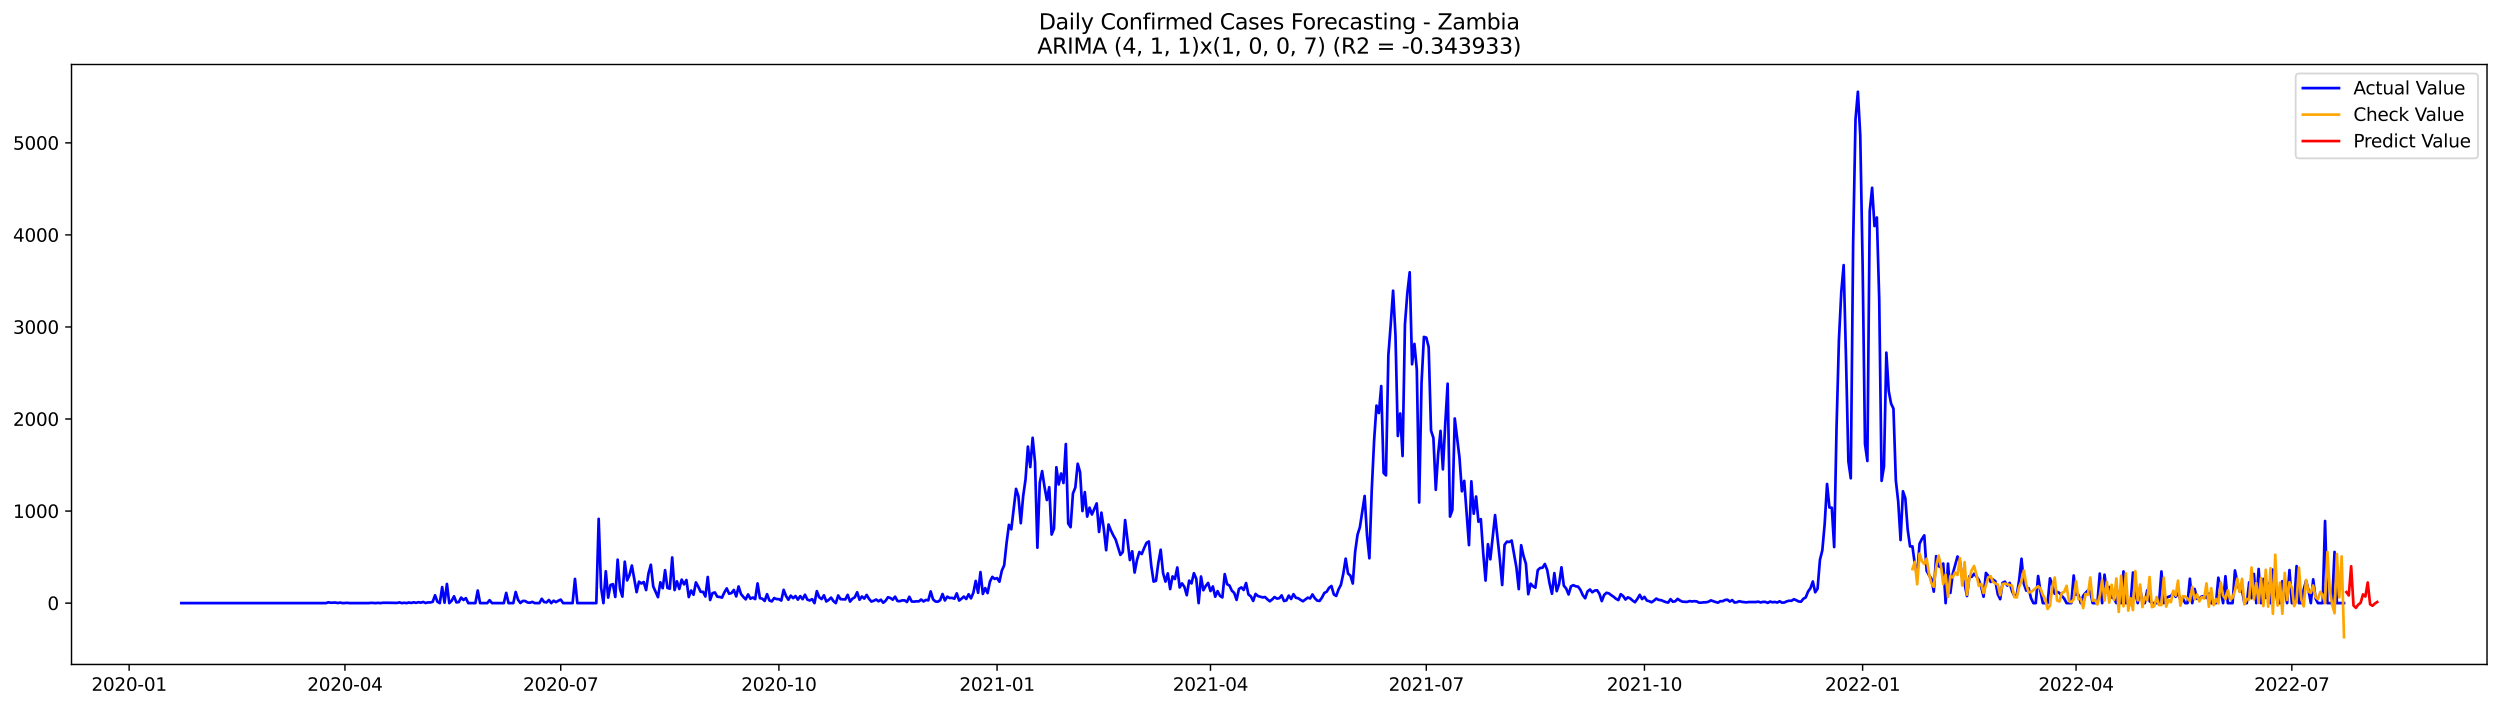 <?xml version="1.0" encoding="utf-8" standalone="no"?>
<!DOCTYPE svg PUBLIC "-//W3C//DTD SVG 1.1//EN"
  "http://www.w3.org/Graphics/SVG/1.1/DTD/svg11.dtd">
<svg xmlns:xlink="http://www.w3.org/1999/xlink" width="1386.05pt" height="392.274pt" viewBox="0 0 1386.05 392.274" xmlns="http://www.w3.org/2000/svg" version="1.1">
 <defs>
  <style type="text/css">*{stroke-linejoin: round; stroke-linecap: butt}</style>
 </defs>
 <g id="figure_1">
  <g id="patch_1">
   <path d="M 0 392.274 
L 1386.05 392.274 
L 1386.05 0 
L 0 0 
z
" style="fill: #ffffff"/>
  </g>
  <g id="axes_1">
   <g id="patch_2">
    <path d="M 39.65 368.396 
L 1378.85 368.396 
L 1378.85 35.755 
L 39.65 35.755 
z
" style="fill: #ffffff"/>
   </g>
   <g id="matplotlib.axis_1">
    <g id="xtick_1">
     <g id="line2d_1">
      <defs>
       <path id="me2be4ab015" d="M 0 0 
L 0 3.5 
" style="stroke: #000000; stroke-width: 0.8"/>
      </defs>
      <g>
       <use xlink:href="#me2be4ab015" x="71.598" y="368.396" style="stroke: #000000; stroke-width: 0.8"/>
      </g>
     </g>
     <g id="text_1">
      <!-- 2020-01 -->
      <g transform="translate(50.707 382.994)scale(0.1 -0.1)">
       <defs>
        <path id="DejaVuSans-32" d="M 1228 531 
L 3431 531 
L 3431 0 
L 469 0 
L 469 531 
Q 828 903 1448 1529 
Q 2069 2156 2228 2338 
Q 2531 2678 2651 2914 
Q 2772 3150 2772 3378 
Q 2772 3750 2511 3984 
Q 2250 4219 1831 4219 
Q 1534 4219 1204 4116 
Q 875 4013 500 3803 
L 500 4441 
Q 881 4594 1212 4672 
Q 1544 4750 1819 4750 
Q 2544 4750 2975 4387 
Q 3406 4025 3406 3419 
Q 3406 3131 3298 2873 
Q 3191 2616 2906 2266 
Q 2828 2175 2409 1742 
Q 1991 1309 1228 531 
z
" transform="scale(0.016)"/>
        <path id="DejaVuSans-30" d="M 2034 4250 
Q 1547 4250 1301 3770 
Q 1056 3291 1056 2328 
Q 1056 1369 1301 889 
Q 1547 409 2034 409 
Q 2525 409 2770 889 
Q 3016 1369 3016 2328 
Q 3016 3291 2770 3770 
Q 2525 4250 2034 4250 
z
M 2034 4750 
Q 2819 4750 3233 4129 
Q 3647 3509 3647 2328 
Q 3647 1150 3233 529 
Q 2819 -91 2034 -91 
Q 1250 -91 836 529 
Q 422 1150 422 2328 
Q 422 3509 836 4129 
Q 1250 4750 2034 4750 
z
" transform="scale(0.016)"/>
        <path id="DejaVuSans-2d" d="M 313 2009 
L 1997 2009 
L 1997 1497 
L 313 1497 
L 313 2009 
z
" transform="scale(0.016)"/>
        <path id="DejaVuSans-31" d="M 794 531 
L 1825 531 
L 1825 4091 
L 703 3866 
L 703 4441 
L 1819 4666 
L 2450 4666 
L 2450 531 
L 3481 531 
L 3481 0 
L 794 0 
L 794 531 
z
" transform="scale(0.016)"/>
       </defs>
       <use xlink:href="#DejaVuSans-32"/>
       <use xlink:href="#DejaVuSans-30" x="63.623"/>
       <use xlink:href="#DejaVuSans-32" x="127.246"/>
       <use xlink:href="#DejaVuSans-30" x="190.869"/>
       <use xlink:href="#DejaVuSans-2d" x="254.492"/>
       <use xlink:href="#DejaVuSans-30" x="290.576"/>
       <use xlink:href="#DejaVuSans-31" x="354.199"/>
      </g>
     </g>
    </g>
    <g id="xtick_2">
     <g id="line2d_2">
      <g>
       <use xlink:href="#me2be4ab015" x="191.24" y="368.396" style="stroke: #000000; stroke-width: 0.8"/>
      </g>
     </g>
     <g id="text_2">
      <!-- 2020-04 -->
      <g transform="translate(170.349 382.994)scale(0.1 -0.1)">
       <defs>
        <path id="DejaVuSans-34" d="M 2419 4116 
L 825 1625 
L 2419 1625 
L 2419 4116 
z
M 2253 4666 
L 3047 4666 
L 3047 1625 
L 3713 1625 
L 3713 1100 
L 3047 1100 
L 3047 0 
L 2419 0 
L 2419 1100 
L 313 1100 
L 313 1709 
L 2253 4666 
z
" transform="scale(0.016)"/>
       </defs>
       <use xlink:href="#DejaVuSans-32"/>
       <use xlink:href="#DejaVuSans-30" x="63.623"/>
       <use xlink:href="#DejaVuSans-32" x="127.246"/>
       <use xlink:href="#DejaVuSans-30" x="190.869"/>
       <use xlink:href="#DejaVuSans-2d" x="254.492"/>
       <use xlink:href="#DejaVuSans-30" x="290.576"/>
       <use xlink:href="#DejaVuSans-34" x="354.199"/>
      </g>
     </g>
    </g>
    <g id="xtick_3">
     <g id="line2d_3">
      <g>
       <use xlink:href="#me2be4ab015" x="310.882" y="368.396" style="stroke: #000000; stroke-width: 0.8"/>
      </g>
     </g>
     <g id="text_3">
      <!-- 2020-07 -->
      <g transform="translate(289.991 382.994)scale(0.1 -0.1)">
       <defs>
        <path id="DejaVuSans-37" d="M 525 4666 
L 3525 4666 
L 3525 4397 
L 1831 0 
L 1172 0 
L 2766 4134 
L 525 4134 
L 525 4666 
z
" transform="scale(0.016)"/>
       </defs>
       <use xlink:href="#DejaVuSans-32"/>
       <use xlink:href="#DejaVuSans-30" x="63.623"/>
       <use xlink:href="#DejaVuSans-32" x="127.246"/>
       <use xlink:href="#DejaVuSans-30" x="190.869"/>
       <use xlink:href="#DejaVuSans-2d" x="254.492"/>
       <use xlink:href="#DejaVuSans-30" x="290.576"/>
       <use xlink:href="#DejaVuSans-37" x="354.199"/>
      </g>
     </g>
    </g>
    <g id="xtick_4">
     <g id="line2d_4">
      <g>
       <use xlink:href="#me2be4ab015" x="431.839" y="368.396" style="stroke: #000000; stroke-width: 0.8"/>
      </g>
     </g>
     <g id="text_4">
      <!-- 2020-10 -->
      <g transform="translate(410.947 382.994)scale(0.1 -0.1)">
       <use xlink:href="#DejaVuSans-32"/>
       <use xlink:href="#DejaVuSans-30" x="63.623"/>
       <use xlink:href="#DejaVuSans-32" x="127.246"/>
       <use xlink:href="#DejaVuSans-30" x="190.869"/>
       <use xlink:href="#DejaVuSans-2d" x="254.492"/>
       <use xlink:href="#DejaVuSans-31" x="290.576"/>
       <use xlink:href="#DejaVuSans-30" x="354.199"/>
      </g>
     </g>
    </g>
    <g id="xtick_5">
     <g id="line2d_5">
      <g>
       <use xlink:href="#me2be4ab015" x="552.795" y="368.396" style="stroke: #000000; stroke-width: 0.8"/>
      </g>
     </g>
     <g id="text_5">
      <!-- 2021-01 -->
      <g transform="translate(531.904 382.994)scale(0.1 -0.1)">
       <use xlink:href="#DejaVuSans-32"/>
       <use xlink:href="#DejaVuSans-30" x="63.623"/>
       <use xlink:href="#DejaVuSans-32" x="127.246"/>
       <use xlink:href="#DejaVuSans-31" x="190.869"/>
       <use xlink:href="#DejaVuSans-2d" x="254.492"/>
       <use xlink:href="#DejaVuSans-30" x="290.576"/>
       <use xlink:href="#DejaVuSans-31" x="354.199"/>
      </g>
     </g>
    </g>
    <g id="xtick_6">
     <g id="line2d_6">
      <g>
       <use xlink:href="#me2be4ab015" x="671.122" y="368.396" style="stroke: #000000; stroke-width: 0.8"/>
      </g>
     </g>
     <g id="text_6">
      <!-- 2021-04 -->
      <g transform="translate(650.231 382.994)scale(0.1 -0.1)">
       <use xlink:href="#DejaVuSans-32"/>
       <use xlink:href="#DejaVuSans-30" x="63.623"/>
       <use xlink:href="#DejaVuSans-32" x="127.246"/>
       <use xlink:href="#DejaVuSans-31" x="190.869"/>
       <use xlink:href="#DejaVuSans-2d" x="254.492"/>
       <use xlink:href="#DejaVuSans-30" x="290.576"/>
       <use xlink:href="#DejaVuSans-34" x="354.199"/>
      </g>
     </g>
    </g>
    <g id="xtick_7">
     <g id="line2d_7">
      <g>
       <use xlink:href="#me2be4ab015" x="790.764" y="368.396" style="stroke: #000000; stroke-width: 0.8"/>
      </g>
     </g>
     <g id="text_7">
      <!-- 2021-07 -->
      <g transform="translate(769.873 382.994)scale(0.1 -0.1)">
       <use xlink:href="#DejaVuSans-32"/>
       <use xlink:href="#DejaVuSans-30" x="63.623"/>
       <use xlink:href="#DejaVuSans-32" x="127.246"/>
       <use xlink:href="#DejaVuSans-31" x="190.869"/>
       <use xlink:href="#DejaVuSans-2d" x="254.492"/>
       <use xlink:href="#DejaVuSans-30" x="290.576"/>
       <use xlink:href="#DejaVuSans-37" x="354.199"/>
      </g>
     </g>
    </g>
    <g id="xtick_8">
     <g id="line2d_8">
      <g>
       <use xlink:href="#me2be4ab015" x="911.721" y="368.396" style="stroke: #000000; stroke-width: 0.8"/>
      </g>
     </g>
     <g id="text_8">
      <!-- 2021-10 -->
      <g transform="translate(890.829 382.994)scale(0.1 -0.1)">
       <use xlink:href="#DejaVuSans-32"/>
       <use xlink:href="#DejaVuSans-30" x="63.623"/>
       <use xlink:href="#DejaVuSans-32" x="127.246"/>
       <use xlink:href="#DejaVuSans-31" x="190.869"/>
       <use xlink:href="#DejaVuSans-2d" x="254.492"/>
       <use xlink:href="#DejaVuSans-31" x="290.576"/>
       <use xlink:href="#DejaVuSans-30" x="354.199"/>
      </g>
     </g>
    </g>
    <g id="xtick_9">
     <g id="line2d_9">
      <g>
       <use xlink:href="#me2be4ab015" x="1032.677" y="368.396" style="stroke: #000000; stroke-width: 0.8"/>
      </g>
     </g>
     <g id="text_9">
      <!-- 2022-01 -->
      <g transform="translate(1011.786 382.994)scale(0.1 -0.1)">
       <use xlink:href="#DejaVuSans-32"/>
       <use xlink:href="#DejaVuSans-30" x="63.623"/>
       <use xlink:href="#DejaVuSans-32" x="127.246"/>
       <use xlink:href="#DejaVuSans-32" x="190.869"/>
       <use xlink:href="#DejaVuSans-2d" x="254.492"/>
       <use xlink:href="#DejaVuSans-30" x="290.576"/>
       <use xlink:href="#DejaVuSans-31" x="354.199"/>
      </g>
     </g>
    </g>
    <g id="xtick_10">
     <g id="line2d_10">
      <g>
       <use xlink:href="#me2be4ab015" x="1151.005" y="368.396" style="stroke: #000000; stroke-width: 0.8"/>
      </g>
     </g>
     <g id="text_10">
      <!-- 2022-04 -->
      <g transform="translate(1130.113 382.994)scale(0.1 -0.1)">
       <use xlink:href="#DejaVuSans-32"/>
       <use xlink:href="#DejaVuSans-30" x="63.623"/>
       <use xlink:href="#DejaVuSans-32" x="127.246"/>
       <use xlink:href="#DejaVuSans-32" x="190.869"/>
       <use xlink:href="#DejaVuSans-2d" x="254.492"/>
       <use xlink:href="#DejaVuSans-30" x="290.576"/>
       <use xlink:href="#DejaVuSans-34" x="354.199"/>
      </g>
     </g>
    </g>
    <g id="xtick_11">
     <g id="line2d_11">
      <g>
       <use xlink:href="#me2be4ab015" x="1270.646" y="368.396" style="stroke: #000000; stroke-width: 0.8"/>
      </g>
     </g>
     <g id="text_11">
      <!-- 2022-07 -->
      <g transform="translate(1249.755 382.994)scale(0.1 -0.1)">
       <use xlink:href="#DejaVuSans-32"/>
       <use xlink:href="#DejaVuSans-30" x="63.623"/>
       <use xlink:href="#DejaVuSans-32" x="127.246"/>
       <use xlink:href="#DejaVuSans-32" x="190.869"/>
       <use xlink:href="#DejaVuSans-2d" x="254.492"/>
       <use xlink:href="#DejaVuSans-30" x="290.576"/>
       <use xlink:href="#DejaVuSans-37" x="354.199"/>
      </g>
     </g>
    </g>
   </g>
   <g id="matplotlib.axis_2">
    <g id="ytick_1">
     <g id="line2d_12">
      <defs>
       <path id="m214711e344" d="M 0 0 
L -3.5 0 
" style="stroke: #000000; stroke-width: 0.8"/>
      </defs>
      <g>
       <use xlink:href="#m214711e344" x="39.65" y="334.381" style="stroke: #000000; stroke-width: 0.8"/>
      </g>
     </g>
     <g id="text_12">
      <!-- 0 -->
      <g transform="translate(26.288 338.181)scale(0.1 -0.1)">
       <use xlink:href="#DejaVuSans-30"/>
      </g>
     </g>
    </g>
    <g id="ytick_2">
     <g id="line2d_13">
      <g>
       <use xlink:href="#m214711e344" x="39.65" y="283.345" style="stroke: #000000; stroke-width: 0.8"/>
      </g>
     </g>
     <g id="text_13">
      <!-- 1000 -->
      <g transform="translate(7.2 287.144)scale(0.1 -0.1)">
       <use xlink:href="#DejaVuSans-31"/>
       <use xlink:href="#DejaVuSans-30" x="63.623"/>
       <use xlink:href="#DejaVuSans-30" x="127.246"/>
       <use xlink:href="#DejaVuSans-30" x="190.869"/>
      </g>
     </g>
    </g>
    <g id="ytick_3">
     <g id="line2d_14">
      <g>
       <use xlink:href="#m214711e344" x="39.65" y="232.309" style="stroke: #000000; stroke-width: 0.8"/>
      </g>
     </g>
     <g id="text_14">
      <!-- 2000 -->
      <g transform="translate(7.2 236.108)scale(0.1 -0.1)">
       <use xlink:href="#DejaVuSans-32"/>
       <use xlink:href="#DejaVuSans-30" x="63.623"/>
       <use xlink:href="#DejaVuSans-30" x="127.246"/>
       <use xlink:href="#DejaVuSans-30" x="190.869"/>
      </g>
     </g>
    </g>
    <g id="ytick_4">
     <g id="line2d_15">
      <g>
       <use xlink:href="#m214711e344" x="39.65" y="181.273" style="stroke: #000000; stroke-width: 0.8"/>
      </g>
     </g>
     <g id="text_15">
      <!-- 3000 -->
      <g transform="translate(7.2 185.072)scale(0.1 -0.1)">
       <defs>
        <path id="DejaVuSans-33" d="M 2597 2516 
Q 3050 2419 3304 2112 
Q 3559 1806 3559 1356 
Q 3559 666 3084 287 
Q 2609 -91 1734 -91 
Q 1441 -91 1130 -33 
Q 819 25 488 141 
L 488 750 
Q 750 597 1062 519 
Q 1375 441 1716 441 
Q 2309 441 2620 675 
Q 2931 909 2931 1356 
Q 2931 1769 2642 2001 
Q 2353 2234 1838 2234 
L 1294 2234 
L 1294 2753 
L 1863 2753 
Q 2328 2753 2575 2939 
Q 2822 3125 2822 3475 
Q 2822 3834 2567 4026 
Q 2313 4219 1838 4219 
Q 1578 4219 1281 4162 
Q 984 4106 628 3988 
L 628 4550 
Q 988 4650 1302 4700 
Q 1616 4750 1894 4750 
Q 2613 4750 3031 4423 
Q 3450 4097 3450 3541 
Q 3450 3153 3228 2886 
Q 3006 2619 2597 2516 
z
" transform="scale(0.016)"/>
       </defs>
       <use xlink:href="#DejaVuSans-33"/>
       <use xlink:href="#DejaVuSans-30" x="63.623"/>
       <use xlink:href="#DejaVuSans-30" x="127.246"/>
       <use xlink:href="#DejaVuSans-30" x="190.869"/>
      </g>
     </g>
    </g>
    <g id="ytick_5">
     <g id="line2d_16">
      <g>
       <use xlink:href="#m214711e344" x="39.65" y="130.237" style="stroke: #000000; stroke-width: 0.8"/>
      </g>
     </g>
     <g id="text_16">
      <!-- 4000 -->
      <g transform="translate(7.2 134.036)scale(0.1 -0.1)">
       <use xlink:href="#DejaVuSans-34"/>
       <use xlink:href="#DejaVuSans-30" x="63.623"/>
       <use xlink:href="#DejaVuSans-30" x="127.246"/>
       <use xlink:href="#DejaVuSans-30" x="190.869"/>
      </g>
     </g>
    </g>
    <g id="ytick_6">
     <g id="line2d_17">
      <g>
       <use xlink:href="#m214711e344" x="39.65" y="79.201" style="stroke: #000000; stroke-width: 0.8"/>
      </g>
     </g>
     <g id="text_17">
      <!-- 5000 -->
      <g transform="translate(7.2 83)scale(0.1 -0.1)">
       <defs>
        <path id="DejaVuSans-35" d="M 691 4666 
L 3169 4666 
L 3169 4134 
L 1269 4134 
L 1269 2991 
Q 1406 3038 1543 3061 
Q 1681 3084 1819 3084 
Q 2600 3084 3056 2656 
Q 3513 2228 3513 1497 
Q 3513 744 3044 326 
Q 2575 -91 1722 -91 
Q 1428 -91 1123 -41 
Q 819 9 494 109 
L 494 744 
Q 775 591 1075 516 
Q 1375 441 1709 441 
Q 2250 441 2565 725 
Q 2881 1009 2881 1497 
Q 2881 1984 2565 2268 
Q 2250 2553 1709 2553 
Q 1456 2553 1204 2497 
Q 953 2441 691 2322 
L 691 4666 
z
" transform="scale(0.016)"/>
       </defs>
       <use xlink:href="#DejaVuSans-35"/>
       <use xlink:href="#DejaVuSans-30" x="63.623"/>
       <use xlink:href="#DejaVuSans-30" x="127.246"/>
       <use xlink:href="#DejaVuSans-30" x="190.869"/>
      </g>
     </g>
    </g>
   </g>
   <g id="line2d_18">
    <path d="M 100.523 334.381 
L 180.722 334.381 
L 182.037 333.922 
L 183.352 334.177 
L 185.981 334.075 
L 187.296 334.33 
L 188.611 334.075 
L 189.925 334.381 
L 192.555 334.228 
L 193.87 334.381 
L 204.388 334.381 
L 205.702 334.228 
L 208.332 334.381 
L 209.647 334.228 
L 210.961 334.381 
L 212.276 334.177 
L 214.906 334.177 
L 220.165 334.279 
L 221.479 333.973 
L 222.794 334.381 
L 224.109 334.177 
L 225.424 334.381 
L 226.738 334.024 
L 228.053 334.279 
L 229.368 333.922 
L 230.683 334.228 
L 231.997 333.871 
L 233.312 334.126 
L 234.627 333.718 
L 235.942 334.33 
L 237.256 333.973 
L 238.571 334.024 
L 239.886 333.667 
L 241.201 330.043 
L 242.515 333.616 
L 243.83 334.381 
L 245.145 325.501 
L 246.46 334.126 
L 247.774 323.766 
L 249.089 334.381 
L 250.404 333.105 
L 251.718 330.605 
L 253.033 333.973 
L 254.348 333.82 
L 255.663 331.319 
L 256.977 332.646 
L 258.292 331.625 
L 259.607 334.381 
L 263.551 334.381 
L 264.866 327.389 
L 266.181 334.381 
L 270.125 334.381 
L 271.44 332.748 
L 272.754 334.381 
L 279.328 334.381 
L 280.643 328.716 
L 281.958 334.381 
L 284.587 334.381 
L 285.902 328.206 
L 287.217 332.544 
L 288.531 334.33 
L 289.846 333.157 
L 291.161 333.208 
L 292.476 334.024 
L 293.79 334.177 
L 295.105 333.667 
L 296.42 334.381 
L 299.049 334.381 
L 300.364 331.983 
L 301.679 333.769 
L 302.994 333.973 
L 304.308 332.646 
L 305.623 334.381 
L 306.938 333.054 
L 308.253 333.82 
L 309.567 333.054 
L 310.882 332.442 
L 312.197 334.381 
L 317.456 334.381 
L 318.771 320.959 
L 320.085 334.381 
L 330.603 334.381 
L 331.918 287.683 
L 333.233 325.705 
L 334.547 334.381 
L 335.862 316.723 
L 337.177 331.319 
L 338.492 324.327 
L 339.806 323.868 
L 341.121 330.962 
L 342.436 310.292 
L 343.751 326.573 
L 345.065 330.758 
L 346.38 311.415 
L 347.695 321.775 
L 349.01 318.764 
L 350.324 313.559 
L 352.954 328.308 
L 354.269 322.49 
L 355.583 323.511 
L 356.898 322.694 
L 358.213 327.134 
L 359.528 317.948 
L 360.842 313.099 
L 362.157 325.093 
L 364.787 331.064 
L 366.101 322.847 
L 367.416 326.114 
L 368.731 316.11 
L 370.046 325.96 
L 371.36 326.369 
L 372.675 309.067 
L 373.99 327.134 
L 375.305 322.286 
L 376.619 326.522 
L 377.934 321.367 
L 379.249 323.97 
L 380.564 321.571 
L 381.878 331.013 
L 383.193 327.389 
L 384.508 329.737 
L 385.823 322.898 
L 387.137 325.297 
L 388.452 328.104 
L 389.767 328.104 
L 391.082 330.707 
L 392.396 319.887 
L 393.711 332.646 
L 395.026 328.869 
L 396.341 328.461 
L 397.655 330.809 
L 398.97 330.962 
L 400.285 331.319 
L 401.599 328.461 
L 402.914 326.216 
L 404.229 329.176 
L 405.544 328.818 
L 406.858 327.083 
L 408.173 330.656 
L 409.488 325.144 
L 410.803 329.329 
L 412.117 330.911 
L 413.432 332.289 
L 414.747 329.584 
L 416.062 331.932 
L 417.376 331.268 
L 418.691 332.136 
L 420.006 323.46 
L 421.321 331.625 
L 422.635 331.932 
L 423.95 333.157 
L 425.265 329.431 
L 426.58 332.901 
L 427.894 333.412 
L 429.209 331.574 
L 430.524 332.136 
L 431.839 332.187 
L 433.153 332.952 
L 434.468 327.032 
L 435.783 330.401 
L 437.098 332.493 
L 438.412 330.247 
L 439.727 331.625 
L 441.042 330.452 
L 442.357 332.442 
L 443.671 330.503 
L 444.986 332.187 
L 446.301 329.737 
L 447.616 332.442 
L 448.93 332.901 
L 450.245 332.187 
L 451.56 334.381 
L 452.875 327.747 
L 454.189 331.115 
L 455.504 332.136 
L 456.819 330.043 
L 458.134 333.463 
L 459.448 332.595 
L 460.763 331.319 
L 462.078 333.259 
L 463.393 334.381 
L 464.707 330.145 
L 466.022 332.187 
L 468.652 332.34 
L 469.966 329.788 
L 471.281 333.514 
L 472.596 331.932 
L 473.911 331.166 
L 475.225 328.359 
L 476.54 332.493 
L 477.855 330.707 
L 479.169 331.881 
L 480.484 329.839 
L 481.799 332.034 
L 483.114 333.514 
L 484.428 333.054 
L 485.743 332.391 
L 487.058 333.361 
L 488.373 332.493 
L 489.687 334.177 
L 491.002 333.054 
L 492.317 331.115 
L 493.632 331.523 
L 494.946 332.493 
L 496.261 330.809 
L 497.576 333.208 
L 498.891 333.31 
L 500.205 332.85 
L 501.52 332.85 
L 502.835 333.769 
L 504.15 330.86 
L 505.464 333.463 
L 506.779 333.565 
L 508.094 333.361 
L 509.409 333.412 
L 510.723 332.391 
L 512.038 333.463 
L 513.353 332.595 
L 514.668 332.85 
L 515.982 327.9 
L 517.297 332.289 
L 518.612 333.463 
L 519.927 333.616 
L 521.241 332.748 
L 522.556 329.329 
L 523.871 332.901 
L 525.186 330.809 
L 526.5 331.523 
L 527.815 331.472 
L 529.13 331.932 
L 530.445 328.972 
L 531.759 332.952 
L 533.074 331.932 
L 534.389 330.758 
L 535.704 332.085 
L 537.018 329.482 
L 538.333 331.728 
L 539.648 328.614 
L 540.963 322.082 
L 542.277 328.665 
L 543.592 317.182 
L 544.907 329.278 
L 546.222 326.063 
L 547.536 328.818 
L 548.851 322.439 
L 550.166 319.836 
L 551.481 320.959 
L 552.795 320.5 
L 554.11 322.49 
L 555.425 316.417 
L 556.739 313.406 
L 558.054 301.106 
L 559.369 291.001 
L 560.684 293.45 
L 563.313 271.046 
L 564.628 275.128 
L 565.943 290.082 
L 567.257 275.128 
L 568.572 265.84 
L 569.887 247.62 
L 571.202 258.95 
L 572.516 242.72 
L 573.831 256.245 
L 575.146 303.658 
L 576.461 267.626 
L 577.775 261.196 
L 579.09 269.872 
L 580.405 277.221 
L 581.72 270.127 
L 583.034 296.359 
L 584.349 293.093 
L 585.664 259.052 
L 586.979 268.596 
L 588.293 262.522 
L 589.608 267.779 
L 590.923 246.191 
L 592.238 290.235 
L 593.552 292.277 
L 594.867 273.597 
L 596.182 270.28 
L 597.497 257.113 
L 598.811 261.706 
L 600.126 283.345 
L 601.441 272.832 
L 602.756 286.407 
L 604.07 281.457 
L 605.385 285.234 
L 608.015 279.109 
L 609.329 294.93 
L 610.644 284.213 
L 611.959 292.991 
L 613.274 305.036 
L 614.588 290.797 
L 615.903 294.063 
L 617.218 296.819 
L 618.533 299.115 
L 621.162 307.638 
L 622.477 306.056 
L 623.792 288.347 
L 626.421 310.496 
L 627.736 305.648 
L 629.051 317.437 
L 630.365 310.496 
L 631.68 306.056 
L 632.995 307.179 
L 634.309 303.913 
L 635.624 301.004 
L 636.939 300.187 
L 638.254 313.457 
L 639.568 322.439 
L 640.883 322.031 
L 642.198 312.13 
L 643.513 304.78 
L 644.827 317.693 
L 646.142 322.439 
L 647.457 317.897 
L 648.772 326.573 
L 650.086 319.581 
L 651.401 321.01 
L 652.716 314.63 
L 654.031 325.705 
L 655.345 323.46 
L 656.66 325.399 
L 657.975 329.992 
L 659.29 321.929 
L 660.604 323.46 
L 661.919 317.795 
L 663.234 320.857 
L 664.549 334.381 
L 665.863 319.632 
L 667.178 327.236 
L 668.493 324.838 
L 669.808 323.204 
L 671.122 327.696 
L 672.437 325.144 
L 673.752 330.809 
L 675.067 327.747 
L 676.381 330.35 
L 677.696 331.217 
L 679.011 318.305 
L 680.326 323.868 
L 681.64 324.633 
L 682.955 327.492 
L 684.27 328.716 
L 685.585 332.595 
L 686.899 326.522 
L 688.214 325.654 
L 689.529 327.083 
L 690.844 323.256 
L 692.158 329.584 
L 693.473 330.605 
L 694.788 333.157 
L 696.103 329.278 
L 697.417 330.452 
L 700.047 331.217 
L 701.362 331.013 
L 702.676 332.289 
L 703.991 333.361 
L 705.306 332.34 
L 706.621 331.013 
L 707.935 331.881 
L 709.25 331.676 
L 710.565 330.094 
L 711.879 333.208 
L 713.194 332.901 
L 714.509 330.196 
L 715.824 332.085 
L 717.138 329.431 
L 718.453 331.421 
L 719.768 331.676 
L 721.083 332.595 
L 722.397 333.361 
L 725.027 331.37 
L 726.342 331.779 
L 727.656 329.584 
L 728.971 331.676 
L 730.286 333.003 
L 731.601 333.157 
L 732.915 331.319 
L 734.23 328.767 
L 735.545 328.053 
L 736.86 325.909 
L 738.174 324.889 
L 739.489 329.533 
L 740.804 330.401 
L 742.119 326.777 
L 743.433 324.225 
L 744.748 318.05 
L 746.063 309.731 
L 747.378 317.999 
L 748.692 319.122 
L 750.007 323.511 
L 751.322 305.903 
L 752.637 296.513 
L 753.951 292.277 
L 756.581 274.975 
L 757.896 296.717 
L 759.21 309.527 
L 760.525 271.556 
L 761.84 244.2 
L 763.155 224.858 
L 764.469 228.992 
L 765.784 214.038 
L 767.099 262.216 
L 768.414 263.543 
L 769.728 197.094 
L 771.043 179.946 
L 772.358 161.165 
L 773.673 185.713 
L 774.987 241.7 
L 776.302 229.247 
L 777.617 252.826 
L 778.932 179.844 
L 780.246 162.543 
L 781.561 150.957 
L 782.876 201.943 
L 784.191 190.664 
L 785.505 204.903 
L 786.82 278.599 
L 788.135 212.15 
L 789.449 186.785 
L 790.764 187.193 
L 792.079 192.45 
L 793.394 238.74 
L 794.708 242.771 
L 796.023 271.556 
L 797.338 251.754 
L 798.653 238.893 
L 799.967 260.226 
L 801.282 234.912 
L 802.597 212.711 
L 803.912 286.407 
L 805.226 282.682 
L 806.541 232.003 
L 809.171 253.744 
L 810.485 272.372 
L 811.8 266.605 
L 814.43 302.229 
L 815.744 266.861 
L 817.059 284.825 
L 818.374 275.282 
L 819.689 289.265 
L 821.003 287.836 
L 822.318 306.618 
L 823.633 321.878 
L 824.948 301.718 
L 826.262 310.088 
L 828.892 285.591 
L 831.521 310.037 
L 832.836 324.327 
L 834.151 302.076 
L 835.466 300.289 
L 836.78 300.493 
L 838.095 299.677 
L 840.725 314.63 
L 842.039 326.624 
L 843.354 302.28 
L 844.669 308.251 
L 845.984 312.538 
L 847.298 329.431 
L 848.613 323.613 
L 849.928 325.042 
L 851.243 325.807 
L 852.557 316.11 
L 853.872 314.886 
L 855.187 314.784 
L 856.502 312.691 
L 857.816 316.059 
L 859.131 323.562 
L 860.446 329.176 
L 861.761 317.744 
L 863.075 327.747 
L 864.39 323.766 
L 865.705 314.528 
L 867.019 324.736 
L 868.334 326.318 
L 869.649 329.584 
L 870.964 325.093 
L 872.278 324.429 
L 873.593 325.042 
L 874.908 325.246 
L 876.223 327.032 
L 877.537 329.992 
L 878.852 331.676 
L 880.167 327.9 
L 881.482 326.828 
L 882.796 328.359 
L 884.111 327.44 
L 885.426 327.236 
L 886.741 329.176 
L 888.055 333.259 
L 889.37 329.839 
L 890.685 328.665 
L 892 328.972 
L 893.314 329.992 
L 894.629 330.86 
L 895.944 331.983 
L 897.259 332.697 
L 898.573 329.431 
L 899.888 330.452 
L 901.203 332.391 
L 902.518 331.166 
L 903.832 331.779 
L 905.147 332.952 
L 906.462 333.871 
L 907.777 332.085 
L 909.091 329.788 
L 910.406 332.136 
L 911.721 330.911 
L 913.036 332.952 
L 914.35 333.31 
L 915.665 333.922 
L 916.98 333.003 
L 918.295 331.881 
L 919.609 332.595 
L 920.924 332.748 
L 923.554 333.82 
L 924.868 334.075 
L 926.183 332.187 
L 927.498 333.616 
L 928.813 333.361 
L 930.127 332.034 
L 931.442 332.952 
L 932.757 333.565 
L 935.386 333.718 
L 936.701 333.259 
L 938.016 333.463 
L 939.331 333.31 
L 940.645 333.412 
L 941.96 334.126 
L 943.275 334.126 
L 944.589 333.922 
L 945.904 333.922 
L 947.219 333.616 
L 948.534 332.85 
L 951.163 333.769 
L 952.478 334.126 
L 953.793 333.31 
L 955.107 333.31 
L 956.422 332.646 
L 957.737 332.493 
L 959.052 333.514 
L 960.366 332.697 
L 961.681 334.075 
L 962.996 333.871 
L 964.311 333.31 
L 965.625 333.667 
L 968.255 333.973 
L 969.57 333.769 
L 972.199 333.769 
L 973.514 333.769 
L 974.829 333.565 
L 976.143 334.024 
L 977.458 333.667 
L 978.773 333.718 
L 980.088 334.228 
L 981.402 333.514 
L 982.717 333.922 
L 984.032 333.718 
L 985.347 334.075 
L 986.661 333.361 
L 987.976 334.126 
L 989.291 334.024 
L 990.606 333.412 
L 991.92 333.054 
L 993.235 333.105 
L 994.55 332.238 
L 995.865 332.748 
L 997.179 333.463 
L 998.494 333.616 
L 999.809 331.983 
L 1001.124 331.217 
L 1002.438 327.951 
L 1003.753 326.114 
L 1005.068 322.388 
L 1006.383 328.359 
L 1007.697 326.369 
L 1009.012 310.343 
L 1010.327 305.138 
L 1011.642 290.439 
L 1012.956 268.341 
L 1014.271 281.355 
L 1015.586 281.508 
L 1016.901 303.3 
L 1018.215 237.106 
L 1019.53 188.571 
L 1020.845 161.879 
L 1022.159 146.977 
L 1023.474 199.187 
L 1024.789 255.837 
L 1026.104 265.176 
L 1027.418 134.983 
L 1028.733 66.186 
L 1030.048 50.876 
L 1031.363 75.067 
L 1032.677 146.875 
L 1033.992 246.14 
L 1035.307 255.582 
L 1036.622 117.069 
L 1037.936 104.106 
L 1039.251 125.337 
L 1040.566 120.591 
L 1041.881 165.962 
L 1043.195 266.605 
L 1044.51 258.593 
L 1045.825 195.512 
L 1047.14 216.743 
L 1048.454 223.786 
L 1049.769 226.542 
L 1051.084 266.35 
L 1052.399 278.037 
L 1053.713 299.422 
L 1055.028 272.372 
L 1056.343 276.2 
L 1057.658 293.604 
L 1058.972 302.943 
L 1060.287 302.943 
L 1061.602 312.589 
L 1062.917 319.377 
L 1064.231 301.463 
L 1065.546 298.809 
L 1066.861 296.819 
L 1068.176 316.468 
L 1069.49 318.917 
L 1070.805 320.806 
L 1072.12 328.002 
L 1073.435 308.353 
L 1074.749 313.865 
L 1076.064 314.579 
L 1077.379 312.436 
L 1078.694 334.381 
L 1080.008 312.487 
L 1081.323 328.716 
L 1082.638 318.101 
L 1085.267 308.557 
L 1086.582 311.058 
L 1087.897 320.091 
L 1089.212 323.715 
L 1090.526 330.452 
L 1091.841 319.53 
L 1093.156 319.836 
L 1094.47 318.101 
L 1095.785 319.581 
L 1097.1 321.52 
L 1098.415 325.297 
L 1099.729 330.809 
L 1101.044 317.642 
L 1102.359 319.275 
L 1103.674 322.643 
L 1104.988 321.316 
L 1106.303 322.286 
L 1107.618 329.482 
L 1108.933 332.187 
L 1110.247 323.153 
L 1111.562 322.49 
L 1112.877 324.633 
L 1114.192 323.204 
L 1115.506 327.696 
L 1116.821 330.452 
L 1118.136 329.839 
L 1119.451 321.673 
L 1120.765 309.782 
L 1122.08 323.715 
L 1123.395 327.44 
L 1124.71 326.114 
L 1126.024 331.625 
L 1127.339 334.381 
L 1128.654 334.381 
L 1129.969 319.377 
L 1131.283 327.9 
L 1132.598 334.381 
L 1135.228 334.381 
L 1136.542 320.653 
L 1137.857 324.378 
L 1139.172 329.176 
L 1140.487 328.155 
L 1141.801 328.767 
L 1144.431 331.881 
L 1145.746 334.381 
L 1148.375 334.381 
L 1149.69 319.071 
L 1151.005 329.737 
L 1152.319 329.788 
L 1153.634 334.381 
L 1154.949 330.35 
L 1156.264 328.716 
L 1157.578 327.389 
L 1158.893 328.002 
L 1160.208 334.381 
L 1162.837 334.381 
L 1164.152 317.999 
L 1165.467 334.381 
L 1166.782 318.611 
L 1168.096 328.461 
L 1169.411 325.45 
L 1170.726 331.166 
L 1172.04 331.932 
L 1173.355 334.381 
L 1174.67 328.002 
L 1175.985 334.381 
L 1177.299 316.825 
L 1178.614 334.381 
L 1181.244 334.381 
L 1182.558 317.437 
L 1183.873 328.512 
L 1185.188 334.381 
L 1186.503 326.063 
L 1187.817 334.381 
L 1189.132 334.381 
L 1190.447 327.287 
L 1191.762 333.259 
L 1193.076 334.381 
L 1197.021 334.381 
L 1198.335 316.825 
L 1199.65 334.381 
L 1200.965 331.421 
L 1202.28 330.86 
L 1203.594 330.452 
L 1204.909 328.818 
L 1206.224 330.86 
L 1207.539 328.767 
L 1208.853 332.544 
L 1210.168 331.676 
L 1211.483 334.381 
L 1212.798 334.381 
L 1214.112 320.857 
L 1215.427 334.381 
L 1216.742 326.522 
L 1218.057 331.983 
L 1219.371 331.881 
L 1220.686 330.656 
L 1222.001 330.605 
L 1223.316 331.472 
L 1224.63 329.074 
L 1225.945 334.381 
L 1228.575 334.381 
L 1229.889 320.295 
L 1232.519 334.381 
L 1233.834 319.479 
L 1235.148 334.381 
L 1237.778 334.381 
L 1239.093 316.264 
L 1240.407 322.745 
L 1241.722 327.798 
L 1243.037 327.287 
L 1244.352 334.381 
L 1245.666 334.381 
L 1246.981 322.898 
L 1248.296 331.625 
L 1249.61 318.203 
L 1250.925 334.381 
L 1252.24 315.447 
L 1253.555 334.381 
L 1254.869 320.959 
L 1256.184 331.523 
L 1257.499 323.46 
L 1258.814 334.381 
L 1260.128 315.804 
L 1262.758 334.381 
L 1264.073 334.381 
L 1265.387 322.235 
L 1266.702 326.726 
L 1268.017 334.381 
L 1269.332 316.059 
L 1270.646 334.381 
L 1271.961 334.381 
L 1273.276 313.865 
L 1274.591 334.381 
L 1275.905 334.381 
L 1277.22 326.777 
L 1278.535 321.98 
L 1279.85 327.083 
L 1281.164 334.381 
L 1282.479 321.214 
L 1283.794 331.83 
L 1285.109 334.381 
L 1287.738 334.381 
L 1289.053 288.857 
L 1290.368 334.381 
L 1292.997 334.381 
L 1294.312 306.005 
L 1295.627 334.381 
L 1299.571 334.381 
L 1299.571 334.381 
" clip-path="url(#p32d4981abe)" style="fill: none; stroke: #0000ff; stroke-width: 1.5; stroke-linecap: square"/>
   </g>
   <g id="line2d_19">
    <path d="M 1060.287 315.519 
L 1061.602 311.514 
L 1062.917 323.92 
L 1064.231 306.926 
L 1065.546 311.056 
L 1066.861 312.725 
L 1068.176 309.728 
L 1069.49 318.212 
L 1070.805 323.439 
L 1072.12 325.331 
L 1073.435 314.274 
L 1074.749 308.045 
L 1076.064 313.369 
L 1077.379 323.82 
L 1078.694 318.53 
L 1080.008 330.965 
L 1081.323 319.385 
L 1082.638 320.146 
L 1083.953 317.367 
L 1085.267 318.794 
L 1086.582 309.436 
L 1087.897 324.608 
L 1089.212 311.674 
L 1090.526 329.708 
L 1091.841 320.636 
L 1093.156 316.13 
L 1094.47 313.807 
L 1095.785 318.703 
L 1097.1 324.812 
L 1098.415 323.683 
L 1099.729 328.813 
L 1102.359 320.018 
L 1103.674 319.453 
L 1104.988 322.686 
L 1107.618 324.135 
L 1108.933 329.964 
L 1110.247 323.798 
L 1111.562 323.55 
L 1112.877 323.866 
L 1114.192 324.379 
L 1115.506 324.746 
L 1116.821 331.056 
L 1118.136 331.249 
L 1119.451 325.286 
L 1120.765 322.161 
L 1122.08 316.328 
L 1123.395 324.022 
L 1124.71 328.416 
L 1126.024 328.253 
L 1129.969 324.987 
L 1131.283 326.311 
L 1132.598 329.889 
L 1133.913 332.19 
L 1135.228 337.589 
L 1136.542 335.819 
L 1137.857 325.11 
L 1139.172 320.177 
L 1140.487 332.928 
L 1141.801 333.507 
L 1143.116 328.691 
L 1144.431 328.146 
L 1145.746 324.765 
L 1147.06 333.325 
L 1148.375 333.826 
L 1149.69 332.268 
L 1151.005 322.236 
L 1152.319 332.251 
L 1153.634 331.96 
L 1154.949 337.131 
L 1156.264 329.313 
L 1157.578 329.751 
L 1158.893 320.195 
L 1160.208 332.997 
L 1161.523 332.592 
L 1162.837 335.12 
L 1164.152 330.23 
L 1165.467 321.578 
L 1166.782 332.942 
L 1168.096 322.583 
L 1169.411 334.121 
L 1170.726 324.21 
L 1172.04 332.57 
L 1173.355 320.699 
L 1174.67 339.232 
L 1175.985 319.271 
L 1177.299 336.183 
L 1178.614 317.876 
L 1179.929 338.533 
L 1181.244 331.696 
L 1182.558 338.223 
L 1183.873 316.695 
L 1185.188 332.893 
L 1186.503 324.089 
L 1187.817 336.57 
L 1189.132 330.92 
L 1190.447 332.768 
L 1191.762 319.923 
L 1193.076 336.634 
L 1194.391 336.021 
L 1195.706 331.007 
L 1197.021 335.463 
L 1198.335 335.447 
L 1199.65 320.236 
L 1200.965 336.325 
L 1202.28 332.645 
L 1203.594 333.874 
L 1204.909 327.502 
L 1206.224 330.203 
L 1207.539 321.915 
L 1208.853 335.814 
L 1210.168 330.52 
L 1211.483 330.649 
L 1212.798 331.842 
L 1214.112 333.302 
L 1215.427 325.378 
L 1216.742 332.297 
L 1218.057 329.556 
L 1219.371 333.419 
L 1220.686 331.024 
L 1222.001 331.857 
L 1223.316 323.445 
L 1224.63 336.41 
L 1225.945 326.156 
L 1227.26 335.517 
L 1228.575 332.074 
L 1229.889 334.569 
L 1231.204 323.063 
L 1232.519 330.132 
L 1233.834 332.084 
L 1235.148 327.252 
L 1236.463 332.263 
L 1237.778 331.5 
L 1239.093 327.418 
L 1240.407 320.816 
L 1241.722 328.182 
L 1243.037 320.915 
L 1244.352 335.054 
L 1245.666 332.084 
L 1246.981 332.396 
L 1248.296 314.64 
L 1249.61 332.268 
L 1250.925 323.214 
L 1252.24 334.18 
L 1253.555 320.469 
L 1254.869 336.04 
L 1256.184 315.902 
L 1257.499 336.312 
L 1258.814 315.09 
L 1260.128 340.313 
L 1261.443 307.555 
L 1262.758 335.697 
L 1264.073 323.025 
L 1265.387 340.26 
L 1266.702 317.638 
L 1268.017 332.618 
L 1269.332 322.801 
L 1270.646 325.749 
L 1271.961 336.049 
L 1273.276 332.792 
L 1274.591 314.758 
L 1275.905 332.274 
L 1277.22 336.193 
L 1278.535 321.542 
L 1279.85 327.964 
L 1281.164 328.671 
L 1282.479 324.627 
L 1283.794 331.186 
L 1285.109 332.164 
L 1286.423 328.193 
L 1287.738 329.814 
L 1289.053 334.439 
L 1290.368 306.024 
L 1291.682 327.169 
L 1292.997 335.102 
L 1294.312 339.984 
L 1295.627 307.162 
L 1296.941 331.168 
L 1298.256 308.509 
L 1299.571 353.276 
L 1299.571 353.276 
" clip-path="url(#p32d4981abe)" style="fill: none; stroke: #ffa500; stroke-width: 1.5; stroke-linecap: square"/>
   </g>
   <g id="line2d_20">
    <path d="M 1300.886 328.283 
L 1302.2 330.118 
L 1303.515 313.953 
L 1304.83 335.692 
L 1306.145 337.025 
L 1307.459 335.244 
L 1308.774 334.213 
L 1310.089 329.556 
L 1311.404 330.734 
L 1312.718 322.959 
L 1314.033 335.031 
L 1315.348 335.85 
L 1316.663 334.618 
L 1317.977 333.763 
" clip-path="url(#p32d4981abe)" style="fill: none; stroke: #ff0000; stroke-width: 1.5; stroke-linecap: square"/>
   </g>
   <g id="patch_3">
    <path d="M 39.65 368.396 
L 39.65 35.755 
" style="fill: none; stroke: #000000; stroke-width: 0.8; stroke-linejoin: miter; stroke-linecap: square"/>
   </g>
   <g id="patch_4">
    <path d="M 1378.85 368.396 
L 1378.85 35.755 
" style="fill: none; stroke: #000000; stroke-width: 0.8; stroke-linejoin: miter; stroke-linecap: square"/>
   </g>
   <g id="patch_5">
    <path d="M 39.65 368.396 
L 1378.85 368.396 
" style="fill: none; stroke: #000000; stroke-width: 0.8; stroke-linejoin: miter; stroke-linecap: square"/>
   </g>
   <g id="patch_6">
    <path d="M 39.65 35.755 
L 1378.85 35.755 
" style="fill: none; stroke: #000000; stroke-width: 0.8; stroke-linejoin: miter; stroke-linecap: square"/>
   </g>
   <g id="text_18">
    <!-- Daily Confirmed Cases Forecasting - Zambia -->
    <g transform="translate(575.966 16.318)scale(0.12 -0.12)">
     <defs>
      <path id="DejaVuSans-44" d="M 1259 4147 
L 1259 519 
L 2022 519 
Q 2988 519 3436 956 
Q 3884 1394 3884 2338 
Q 3884 3275 3436 3711 
Q 2988 4147 2022 4147 
L 1259 4147 
z
M 628 4666 
L 1925 4666 
Q 3281 4666 3915 4102 
Q 4550 3538 4550 2338 
Q 4550 1131 3912 565 
Q 3275 0 1925 0 
L 628 0 
L 628 4666 
z
" transform="scale(0.016)"/>
      <path id="DejaVuSans-61" d="M 2194 1759 
Q 1497 1759 1228 1600 
Q 959 1441 959 1056 
Q 959 750 1161 570 
Q 1363 391 1709 391 
Q 2188 391 2477 730 
Q 2766 1069 2766 1631 
L 2766 1759 
L 2194 1759 
z
M 3341 1997 
L 3341 0 
L 2766 0 
L 2766 531 
Q 2569 213 2275 61 
Q 1981 -91 1556 -91 
Q 1019 -91 701 211 
Q 384 513 384 1019 
Q 384 1609 779 1909 
Q 1175 2209 1959 2209 
L 2766 2209 
L 2766 2266 
Q 2766 2663 2505 2880 
Q 2244 3097 1772 3097 
Q 1472 3097 1187 3025 
Q 903 2953 641 2809 
L 641 3341 
Q 956 3463 1253 3523 
Q 1550 3584 1831 3584 
Q 2591 3584 2966 3190 
Q 3341 2797 3341 1997 
z
" transform="scale(0.016)"/>
      <path id="DejaVuSans-69" d="M 603 3500 
L 1178 3500 
L 1178 0 
L 603 0 
L 603 3500 
z
M 603 4863 
L 1178 4863 
L 1178 4134 
L 603 4134 
L 603 4863 
z
" transform="scale(0.016)"/>
      <path id="DejaVuSans-6c" d="M 603 4863 
L 1178 4863 
L 1178 0 
L 603 0 
L 603 4863 
z
" transform="scale(0.016)"/>
      <path id="DejaVuSans-79" d="M 2059 -325 
Q 1816 -950 1584 -1140 
Q 1353 -1331 966 -1331 
L 506 -1331 
L 506 -850 
L 844 -850 
Q 1081 -850 1212 -737 
Q 1344 -625 1503 -206 
L 1606 56 
L 191 3500 
L 800 3500 
L 1894 763 
L 2988 3500 
L 3597 3500 
L 2059 -325 
z
" transform="scale(0.016)"/>
      <path id="DejaVuSans-20" transform="scale(0.016)"/>
      <path id="DejaVuSans-43" d="M 4122 4306 
L 4122 3641 
Q 3803 3938 3442 4084 
Q 3081 4231 2675 4231 
Q 1875 4231 1450 3742 
Q 1025 3253 1025 2328 
Q 1025 1406 1450 917 
Q 1875 428 2675 428 
Q 3081 428 3442 575 
Q 3803 722 4122 1019 
L 4122 359 
Q 3791 134 3420 21 
Q 3050 -91 2638 -91 
Q 1578 -91 968 557 
Q 359 1206 359 2328 
Q 359 3453 968 4101 
Q 1578 4750 2638 4750 
Q 3056 4750 3426 4639 
Q 3797 4528 4122 4306 
z
" transform="scale(0.016)"/>
      <path id="DejaVuSans-6f" d="M 1959 3097 
Q 1497 3097 1228 2736 
Q 959 2375 959 1747 
Q 959 1119 1226 758 
Q 1494 397 1959 397 
Q 2419 397 2687 759 
Q 2956 1122 2956 1747 
Q 2956 2369 2687 2733 
Q 2419 3097 1959 3097 
z
M 1959 3584 
Q 2709 3584 3137 3096 
Q 3566 2609 3566 1747 
Q 3566 888 3137 398 
Q 2709 -91 1959 -91 
Q 1206 -91 779 398 
Q 353 888 353 1747 
Q 353 2609 779 3096 
Q 1206 3584 1959 3584 
z
" transform="scale(0.016)"/>
      <path id="DejaVuSans-6e" d="M 3513 2113 
L 3513 0 
L 2938 0 
L 2938 2094 
Q 2938 2591 2744 2837 
Q 2550 3084 2163 3084 
Q 1697 3084 1428 2787 
Q 1159 2491 1159 1978 
L 1159 0 
L 581 0 
L 581 3500 
L 1159 3500 
L 1159 2956 
Q 1366 3272 1645 3428 
Q 1925 3584 2291 3584 
Q 2894 3584 3203 3211 
Q 3513 2838 3513 2113 
z
" transform="scale(0.016)"/>
      <path id="DejaVuSans-66" d="M 2375 4863 
L 2375 4384 
L 1825 4384 
Q 1516 4384 1395 4259 
Q 1275 4134 1275 3809 
L 1275 3500 
L 2222 3500 
L 2222 3053 
L 1275 3053 
L 1275 0 
L 697 0 
L 697 3053 
L 147 3053 
L 147 3500 
L 697 3500 
L 697 3744 
Q 697 4328 969 4595 
Q 1241 4863 1831 4863 
L 2375 4863 
z
" transform="scale(0.016)"/>
      <path id="DejaVuSans-72" d="M 2631 2963 
Q 2534 3019 2420 3045 
Q 2306 3072 2169 3072 
Q 1681 3072 1420 2755 
Q 1159 2438 1159 1844 
L 1159 0 
L 581 0 
L 581 3500 
L 1159 3500 
L 1159 2956 
Q 1341 3275 1631 3429 
Q 1922 3584 2338 3584 
Q 2397 3584 2469 3576 
Q 2541 3569 2628 3553 
L 2631 2963 
z
" transform="scale(0.016)"/>
      <path id="DejaVuSans-6d" d="M 3328 2828 
Q 3544 3216 3844 3400 
Q 4144 3584 4550 3584 
Q 5097 3584 5394 3201 
Q 5691 2819 5691 2113 
L 5691 0 
L 5113 0 
L 5113 2094 
Q 5113 2597 4934 2840 
Q 4756 3084 4391 3084 
Q 3944 3084 3684 2787 
Q 3425 2491 3425 1978 
L 3425 0 
L 2847 0 
L 2847 2094 
Q 2847 2600 2669 2842 
Q 2491 3084 2119 3084 
Q 1678 3084 1418 2786 
Q 1159 2488 1159 1978 
L 1159 0 
L 581 0 
L 581 3500 
L 1159 3500 
L 1159 2956 
Q 1356 3278 1631 3431 
Q 1906 3584 2284 3584 
Q 2666 3584 2933 3390 
Q 3200 3197 3328 2828 
z
" transform="scale(0.016)"/>
      <path id="DejaVuSans-65" d="M 3597 1894 
L 3597 1613 
L 953 1613 
Q 991 1019 1311 708 
Q 1631 397 2203 397 
Q 2534 397 2845 478 
Q 3156 559 3463 722 
L 3463 178 
Q 3153 47 2828 -22 
Q 2503 -91 2169 -91 
Q 1331 -91 842 396 
Q 353 884 353 1716 
Q 353 2575 817 3079 
Q 1281 3584 2069 3584 
Q 2775 3584 3186 3129 
Q 3597 2675 3597 1894 
z
M 3022 2063 
Q 3016 2534 2758 2815 
Q 2500 3097 2075 3097 
Q 1594 3097 1305 2825 
Q 1016 2553 972 2059 
L 3022 2063 
z
" transform="scale(0.016)"/>
      <path id="DejaVuSans-64" d="M 2906 2969 
L 2906 4863 
L 3481 4863 
L 3481 0 
L 2906 0 
L 2906 525 
Q 2725 213 2448 61 
Q 2172 -91 1784 -91 
Q 1150 -91 751 415 
Q 353 922 353 1747 
Q 353 2572 751 3078 
Q 1150 3584 1784 3584 
Q 2172 3584 2448 3432 
Q 2725 3281 2906 2969 
z
M 947 1747 
Q 947 1113 1208 752 
Q 1469 391 1925 391 
Q 2381 391 2643 752 
Q 2906 1113 2906 1747 
Q 2906 2381 2643 2742 
Q 2381 3103 1925 3103 
Q 1469 3103 1208 2742 
Q 947 2381 947 1747 
z
" transform="scale(0.016)"/>
      <path id="DejaVuSans-73" d="M 2834 3397 
L 2834 2853 
Q 2591 2978 2328 3040 
Q 2066 3103 1784 3103 
Q 1356 3103 1142 2972 
Q 928 2841 928 2578 
Q 928 2378 1081 2264 
Q 1234 2150 1697 2047 
L 1894 2003 
Q 2506 1872 2764 1633 
Q 3022 1394 3022 966 
Q 3022 478 2636 193 
Q 2250 -91 1575 -91 
Q 1294 -91 989 -36 
Q 684 19 347 128 
L 347 722 
Q 666 556 975 473 
Q 1284 391 1588 391 
Q 1994 391 2212 530 
Q 2431 669 2431 922 
Q 2431 1156 2273 1281 
Q 2116 1406 1581 1522 
L 1381 1569 
Q 847 1681 609 1914 
Q 372 2147 372 2553 
Q 372 3047 722 3315 
Q 1072 3584 1716 3584 
Q 2034 3584 2315 3537 
Q 2597 3491 2834 3397 
z
" transform="scale(0.016)"/>
      <path id="DejaVuSans-46" d="M 628 4666 
L 3309 4666 
L 3309 4134 
L 1259 4134 
L 1259 2759 
L 3109 2759 
L 3109 2228 
L 1259 2228 
L 1259 0 
L 628 0 
L 628 4666 
z
" transform="scale(0.016)"/>
      <path id="DejaVuSans-63" d="M 3122 3366 
L 3122 2828 
Q 2878 2963 2633 3030 
Q 2388 3097 2138 3097 
Q 1578 3097 1268 2742 
Q 959 2388 959 1747 
Q 959 1106 1268 751 
Q 1578 397 2138 397 
Q 2388 397 2633 464 
Q 2878 531 3122 666 
L 3122 134 
Q 2881 22 2623 -34 
Q 2366 -91 2075 -91 
Q 1284 -91 818 406 
Q 353 903 353 1747 
Q 353 2603 823 3093 
Q 1294 3584 2113 3584 
Q 2378 3584 2631 3529 
Q 2884 3475 3122 3366 
z
" transform="scale(0.016)"/>
      <path id="DejaVuSans-74" d="M 1172 4494 
L 1172 3500 
L 2356 3500 
L 2356 3053 
L 1172 3053 
L 1172 1153 
Q 1172 725 1289 603 
Q 1406 481 1766 481 
L 2356 481 
L 2356 0 
L 1766 0 
Q 1100 0 847 248 
Q 594 497 594 1153 
L 594 3053 
L 172 3053 
L 172 3500 
L 594 3500 
L 594 4494 
L 1172 4494 
z
" transform="scale(0.016)"/>
      <path id="DejaVuSans-67" d="M 2906 1791 
Q 2906 2416 2648 2759 
Q 2391 3103 1925 3103 
Q 1463 3103 1205 2759 
Q 947 2416 947 1791 
Q 947 1169 1205 825 
Q 1463 481 1925 481 
Q 2391 481 2648 825 
Q 2906 1169 2906 1791 
z
M 3481 434 
Q 3481 -459 3084 -895 
Q 2688 -1331 1869 -1331 
Q 1566 -1331 1297 -1286 
Q 1028 -1241 775 -1147 
L 775 -588 
Q 1028 -725 1275 -790 
Q 1522 -856 1778 -856 
Q 2344 -856 2625 -561 
Q 2906 -266 2906 331 
L 2906 616 
Q 2728 306 2450 153 
Q 2172 0 1784 0 
Q 1141 0 747 490 
Q 353 981 353 1791 
Q 353 2603 747 3093 
Q 1141 3584 1784 3584 
Q 2172 3584 2450 3431 
Q 2728 3278 2906 2969 
L 2906 3500 
L 3481 3500 
L 3481 434 
z
" transform="scale(0.016)"/>
      <path id="DejaVuSans-5a" d="M 359 4666 
L 4025 4666 
L 4025 4184 
L 1075 531 
L 4097 531 
L 4097 0 
L 288 0 
L 288 481 
L 3238 4134 
L 359 4134 
L 359 4666 
z
" transform="scale(0.016)"/>
      <path id="DejaVuSans-62" d="M 3116 1747 
Q 3116 2381 2855 2742 
Q 2594 3103 2138 3103 
Q 1681 3103 1420 2742 
Q 1159 2381 1159 1747 
Q 1159 1113 1420 752 
Q 1681 391 2138 391 
Q 2594 391 2855 752 
Q 3116 1113 3116 1747 
z
M 1159 2969 
Q 1341 3281 1617 3432 
Q 1894 3584 2278 3584 
Q 2916 3584 3314 3078 
Q 3713 2572 3713 1747 
Q 3713 922 3314 415 
Q 2916 -91 2278 -91 
Q 1894 -91 1617 61 
Q 1341 213 1159 525 
L 1159 0 
L 581 0 
L 581 4863 
L 1159 4863 
L 1159 2969 
z
" transform="scale(0.016)"/>
     </defs>
     <use xlink:href="#DejaVuSans-44"/>
     <use xlink:href="#DejaVuSans-61" x="77.002"/>
     <use xlink:href="#DejaVuSans-69" x="138.281"/>
     <use xlink:href="#DejaVuSans-6c" x="166.064"/>
     <use xlink:href="#DejaVuSans-79" x="193.848"/>
     <use xlink:href="#DejaVuSans-20" x="253.027"/>
     <use xlink:href="#DejaVuSans-43" x="284.814"/>
     <use xlink:href="#DejaVuSans-6f" x="354.639"/>
     <use xlink:href="#DejaVuSans-6e" x="415.82"/>
     <use xlink:href="#DejaVuSans-66" x="479.199"/>
     <use xlink:href="#DejaVuSans-69" x="514.404"/>
     <use xlink:href="#DejaVuSans-72" x="542.188"/>
     <use xlink:href="#DejaVuSans-6d" x="581.551"/>
     <use xlink:href="#DejaVuSans-65" x="678.963"/>
     <use xlink:href="#DejaVuSans-64" x="740.486"/>
     <use xlink:href="#DejaVuSans-20" x="803.963"/>
     <use xlink:href="#DejaVuSans-43" x="835.75"/>
     <use xlink:href="#DejaVuSans-61" x="905.574"/>
     <use xlink:href="#DejaVuSans-73" x="966.854"/>
     <use xlink:href="#DejaVuSans-65" x="1018.953"/>
     <use xlink:href="#DejaVuSans-73" x="1080.477"/>
     <use xlink:href="#DejaVuSans-20" x="1132.576"/>
     <use xlink:href="#DejaVuSans-46" x="1164.363"/>
     <use xlink:href="#DejaVuSans-6f" x="1218.258"/>
     <use xlink:href="#DejaVuSans-72" x="1279.439"/>
     <use xlink:href="#DejaVuSans-65" x="1318.303"/>
     <use xlink:href="#DejaVuSans-63" x="1379.826"/>
     <use xlink:href="#DejaVuSans-61" x="1434.807"/>
     <use xlink:href="#DejaVuSans-73" x="1496.086"/>
     <use xlink:href="#DejaVuSans-74" x="1548.186"/>
     <use xlink:href="#DejaVuSans-69" x="1587.395"/>
     <use xlink:href="#DejaVuSans-6e" x="1615.178"/>
     <use xlink:href="#DejaVuSans-67" x="1678.557"/>
     <use xlink:href="#DejaVuSans-20" x="1742.033"/>
     <use xlink:href="#DejaVuSans-2d" x="1773.82"/>
     <use xlink:href="#DejaVuSans-20" x="1809.904"/>
     <use xlink:href="#DejaVuSans-5a" x="1841.691"/>
     <use xlink:href="#DejaVuSans-61" x="1910.197"/>
     <use xlink:href="#DejaVuSans-6d" x="1971.477"/>
     <use xlink:href="#DejaVuSans-62" x="2068.889"/>
     <use xlink:href="#DejaVuSans-69" x="2132.365"/>
     <use xlink:href="#DejaVuSans-61" x="2160.148"/>
    </g>
    <!-- ARIMA (4, 1, 1)x(1, 0, 0, 7) (R2 = -0.343933) -->
    <g transform="translate(575.101 29.756)scale(0.12 -0.12)">
     <defs>
      <path id="DejaVuSans-41" d="M 2188 4044 
L 1331 1722 
L 3047 1722 
L 2188 4044 
z
M 1831 4666 
L 2547 4666 
L 4325 0 
L 3669 0 
L 3244 1197 
L 1141 1197 
L 716 0 
L 50 0 
L 1831 4666 
z
" transform="scale(0.016)"/>
      <path id="DejaVuSans-52" d="M 2841 2188 
Q 3044 2119 3236 1894 
Q 3428 1669 3622 1275 
L 4263 0 
L 3584 0 
L 2988 1197 
Q 2756 1666 2539 1819 
Q 2322 1972 1947 1972 
L 1259 1972 
L 1259 0 
L 628 0 
L 628 4666 
L 2053 4666 
Q 2853 4666 3247 4331 
Q 3641 3997 3641 3322 
Q 3641 2881 3436 2590 
Q 3231 2300 2841 2188 
z
M 1259 4147 
L 1259 2491 
L 2053 2491 
Q 2509 2491 2742 2702 
Q 2975 2913 2975 3322 
Q 2975 3731 2742 3939 
Q 2509 4147 2053 4147 
L 1259 4147 
z
" transform="scale(0.016)"/>
      <path id="DejaVuSans-49" d="M 628 4666 
L 1259 4666 
L 1259 0 
L 628 0 
L 628 4666 
z
" transform="scale(0.016)"/>
      <path id="DejaVuSans-4d" d="M 628 4666 
L 1569 4666 
L 2759 1491 
L 3956 4666 
L 4897 4666 
L 4897 0 
L 4281 0 
L 4281 4097 
L 3078 897 
L 2444 897 
L 1241 4097 
L 1241 0 
L 628 0 
L 628 4666 
z
" transform="scale(0.016)"/>
      <path id="DejaVuSans-28" d="M 1984 4856 
Q 1566 4138 1362 3434 
Q 1159 2731 1159 2009 
Q 1159 1288 1364 580 
Q 1569 -128 1984 -844 
L 1484 -844 
Q 1016 -109 783 600 
Q 550 1309 550 2009 
Q 550 2706 781 3412 
Q 1013 4119 1484 4856 
L 1984 4856 
z
" transform="scale(0.016)"/>
      <path id="DejaVuSans-2c" d="M 750 794 
L 1409 794 
L 1409 256 
L 897 -744 
L 494 -744 
L 750 256 
L 750 794 
z
" transform="scale(0.016)"/>
      <path id="DejaVuSans-29" d="M 513 4856 
L 1013 4856 
Q 1481 4119 1714 3412 
Q 1947 2706 1947 2009 
Q 1947 1309 1714 600 
Q 1481 -109 1013 -844 
L 513 -844 
Q 928 -128 1133 580 
Q 1338 1288 1338 2009 
Q 1338 2731 1133 3434 
Q 928 4138 513 4856 
z
" transform="scale(0.016)"/>
      <path id="DejaVuSans-78" d="M 3513 3500 
L 2247 1797 
L 3578 0 
L 2900 0 
L 1881 1375 
L 863 0 
L 184 0 
L 1544 1831 
L 300 3500 
L 978 3500 
L 1906 2253 
L 2834 3500 
L 3513 3500 
z
" transform="scale(0.016)"/>
      <path id="DejaVuSans-3d" d="M 678 2906 
L 4684 2906 
L 4684 2381 
L 678 2381 
L 678 2906 
z
M 678 1631 
L 4684 1631 
L 4684 1100 
L 678 1100 
L 678 1631 
z
" transform="scale(0.016)"/>
      <path id="DejaVuSans-2e" d="M 684 794 
L 1344 794 
L 1344 0 
L 684 0 
L 684 794 
z
" transform="scale(0.016)"/>
      <path id="DejaVuSans-39" d="M 703 97 
L 703 672 
Q 941 559 1184 500 
Q 1428 441 1663 441 
Q 2288 441 2617 861 
Q 2947 1281 2994 2138 
Q 2813 1869 2534 1725 
Q 2256 1581 1919 1581 
Q 1219 1581 811 2004 
Q 403 2428 403 3163 
Q 403 3881 828 4315 
Q 1253 4750 1959 4750 
Q 2769 4750 3195 4129 
Q 3622 3509 3622 2328 
Q 3622 1225 3098 567 
Q 2575 -91 1691 -91 
Q 1453 -91 1209 -44 
Q 966 3 703 97 
z
M 1959 2075 
Q 2384 2075 2632 2365 
Q 2881 2656 2881 3163 
Q 2881 3666 2632 3958 
Q 2384 4250 1959 4250 
Q 1534 4250 1286 3958 
Q 1038 3666 1038 3163 
Q 1038 2656 1286 2365 
Q 1534 2075 1959 2075 
z
" transform="scale(0.016)"/>
     </defs>
     <use xlink:href="#DejaVuSans-41"/>
     <use xlink:href="#DejaVuSans-52" x="68.408"/>
     <use xlink:href="#DejaVuSans-49" x="137.891"/>
     <use xlink:href="#DejaVuSans-4d" x="167.383"/>
     <use xlink:href="#DejaVuSans-41" x="253.662"/>
     <use xlink:href="#DejaVuSans-20" x="322.07"/>
     <use xlink:href="#DejaVuSans-28" x="353.857"/>
     <use xlink:href="#DejaVuSans-34" x="392.871"/>
     <use xlink:href="#DejaVuSans-2c" x="456.494"/>
     <use xlink:href="#DejaVuSans-20" x="488.281"/>
     <use xlink:href="#DejaVuSans-31" x="520.068"/>
     <use xlink:href="#DejaVuSans-2c" x="583.691"/>
     <use xlink:href="#DejaVuSans-20" x="615.479"/>
     <use xlink:href="#DejaVuSans-31" x="647.266"/>
     <use xlink:href="#DejaVuSans-29" x="710.889"/>
     <use xlink:href="#DejaVuSans-78" x="749.902"/>
     <use xlink:href="#DejaVuSans-28" x="809.082"/>
     <use xlink:href="#DejaVuSans-31" x="848.096"/>
     <use xlink:href="#DejaVuSans-2c" x="911.719"/>
     <use xlink:href="#DejaVuSans-20" x="943.506"/>
     <use xlink:href="#DejaVuSans-30" x="975.293"/>
     <use xlink:href="#DejaVuSans-2c" x="1038.916"/>
     <use xlink:href="#DejaVuSans-20" x="1070.703"/>
     <use xlink:href="#DejaVuSans-30" x="1102.49"/>
     <use xlink:href="#DejaVuSans-2c" x="1166.113"/>
     <use xlink:href="#DejaVuSans-20" x="1197.9"/>
     <use xlink:href="#DejaVuSans-37" x="1229.688"/>
     <use xlink:href="#DejaVuSans-29" x="1293.311"/>
     <use xlink:href="#DejaVuSans-20" x="1332.324"/>
     <use xlink:href="#DejaVuSans-28" x="1364.111"/>
     <use xlink:href="#DejaVuSans-52" x="1403.125"/>
     <use xlink:href="#DejaVuSans-32" x="1472.607"/>
     <use xlink:href="#DejaVuSans-20" x="1536.23"/>
     <use xlink:href="#DejaVuSans-3d" x="1568.018"/>
     <use xlink:href="#DejaVuSans-20" x="1651.807"/>
     <use xlink:href="#DejaVuSans-2d" x="1683.594"/>
     <use xlink:href="#DejaVuSans-30" x="1719.678"/>
     <use xlink:href="#DejaVuSans-2e" x="1783.301"/>
     <use xlink:href="#DejaVuSans-33" x="1815.088"/>
     <use xlink:href="#DejaVuSans-34" x="1878.711"/>
     <use xlink:href="#DejaVuSans-33" x="1942.334"/>
     <use xlink:href="#DejaVuSans-39" x="2005.957"/>
     <use xlink:href="#DejaVuSans-33" x="2069.58"/>
     <use xlink:href="#DejaVuSans-33" x="2133.203"/>
     <use xlink:href="#DejaVuSans-29" x="2196.826"/>
    </g>
   </g>
   <g id="legend_1">
    <g id="patch_7">
     <path d="M 1274.77 87.79 
L 1371.85 87.79 
Q 1373.85 87.79 1373.85 85.79 
L 1373.85 42.755 
Q 1373.85 40.755 1371.85 40.755 
L 1274.77 40.755 
Q 1272.77 40.755 1272.77 42.755 
L 1272.77 85.79 
Q 1272.77 87.79 1274.77 87.79 
z
" style="fill: #ffffff; opacity: 0.8; stroke: #cccccc; stroke-linejoin: miter"/>
    </g>
    <g id="line2d_21">
     <path d="M 1276.77 48.854 
L 1286.77 48.854 
L 1296.77 48.854 
" style="fill: none; stroke: #0000ff; stroke-width: 1.5; stroke-linecap: square"/>
    </g>
    <g id="text_19">
     <!-- Actual Value -->
     <g transform="translate(1304.77 52.354)scale(0.1 -0.1)">
      <defs>
       <path id="DejaVuSans-75" d="M 544 1381 
L 544 3500 
L 1119 3500 
L 1119 1403 
Q 1119 906 1312 657 
Q 1506 409 1894 409 
Q 2359 409 2629 706 
Q 2900 1003 2900 1516 
L 2900 3500 
L 3475 3500 
L 3475 0 
L 2900 0 
L 2900 538 
Q 2691 219 2414 64 
Q 2138 -91 1772 -91 
Q 1169 -91 856 284 
Q 544 659 544 1381 
z
M 1991 3584 
L 1991 3584 
z
" transform="scale(0.016)"/>
       <path id="DejaVuSans-56" d="M 1831 0 
L 50 4666 
L 709 4666 
L 2188 738 
L 3669 4666 
L 4325 4666 
L 2547 0 
L 1831 0 
z
" transform="scale(0.016)"/>
      </defs>
      <use xlink:href="#DejaVuSans-41"/>
      <use xlink:href="#DejaVuSans-63" x="66.658"/>
      <use xlink:href="#DejaVuSans-74" x="121.639"/>
      <use xlink:href="#DejaVuSans-75" x="160.848"/>
      <use xlink:href="#DejaVuSans-61" x="224.227"/>
      <use xlink:href="#DejaVuSans-6c" x="285.506"/>
      <use xlink:href="#DejaVuSans-20" x="313.289"/>
      <use xlink:href="#DejaVuSans-56" x="345.076"/>
      <use xlink:href="#DejaVuSans-61" x="405.734"/>
      <use xlink:href="#DejaVuSans-6c" x="467.014"/>
      <use xlink:href="#DejaVuSans-75" x="494.797"/>
      <use xlink:href="#DejaVuSans-65" x="558.176"/>
     </g>
    </g>
    <g id="line2d_22">
     <path d="M 1276.77 63.532 
L 1286.77 63.532 
L 1296.77 63.532 
" style="fill: none; stroke: #ffa500; stroke-width: 1.5; stroke-linecap: square"/>
    </g>
    <g id="text_20">
     <!-- Check Value -->
     <g transform="translate(1304.77 67.032)scale(0.1 -0.1)">
      <defs>
       <path id="DejaVuSans-68" d="M 3513 2113 
L 3513 0 
L 2938 0 
L 2938 2094 
Q 2938 2591 2744 2837 
Q 2550 3084 2163 3084 
Q 1697 3084 1428 2787 
Q 1159 2491 1159 1978 
L 1159 0 
L 581 0 
L 581 4863 
L 1159 4863 
L 1159 2956 
Q 1366 3272 1645 3428 
Q 1925 3584 2291 3584 
Q 2894 3584 3203 3211 
Q 3513 2838 3513 2113 
z
" transform="scale(0.016)"/>
       <path id="DejaVuSans-6b" d="M 581 4863 
L 1159 4863 
L 1159 1991 
L 2875 3500 
L 3609 3500 
L 1753 1863 
L 3688 0 
L 2938 0 
L 1159 1709 
L 1159 0 
L 581 0 
L 581 4863 
z
" transform="scale(0.016)"/>
      </defs>
      <use xlink:href="#DejaVuSans-43"/>
      <use xlink:href="#DejaVuSans-68" x="69.824"/>
      <use xlink:href="#DejaVuSans-65" x="133.203"/>
      <use xlink:href="#DejaVuSans-63" x="194.727"/>
      <use xlink:href="#DejaVuSans-6b" x="249.707"/>
      <use xlink:href="#DejaVuSans-20" x="307.617"/>
      <use xlink:href="#DejaVuSans-56" x="339.404"/>
      <use xlink:href="#DejaVuSans-61" x="400.062"/>
      <use xlink:href="#DejaVuSans-6c" x="461.342"/>
      <use xlink:href="#DejaVuSans-75" x="489.125"/>
      <use xlink:href="#DejaVuSans-65" x="552.504"/>
     </g>
    </g>
    <g id="line2d_23">
     <path d="M 1276.77 78.21 
L 1286.77 78.21 
L 1296.77 78.21 
" style="fill: none; stroke: #ff0000; stroke-width: 1.5; stroke-linecap: square"/>
    </g>
    <g id="text_21">
     <!-- Predict Value -->
     <g transform="translate(1304.77 81.71)scale(0.1 -0.1)">
      <defs>
       <path id="DejaVuSans-50" d="M 1259 4147 
L 1259 2394 
L 2053 2394 
Q 2494 2394 2734 2622 
Q 2975 2850 2975 3272 
Q 2975 3691 2734 3919 
Q 2494 4147 2053 4147 
L 1259 4147 
z
M 628 4666 
L 2053 4666 
Q 2838 4666 3239 4311 
Q 3641 3956 3641 3272 
Q 3641 2581 3239 2228 
Q 2838 1875 2053 1875 
L 1259 1875 
L 1259 0 
L 628 0 
L 628 4666 
z
" transform="scale(0.016)"/>
      </defs>
      <use xlink:href="#DejaVuSans-50"/>
      <use xlink:href="#DejaVuSans-72" x="58.553"/>
      <use xlink:href="#DejaVuSans-65" x="97.416"/>
      <use xlink:href="#DejaVuSans-64" x="158.939"/>
      <use xlink:href="#DejaVuSans-69" x="222.416"/>
      <use xlink:href="#DejaVuSans-63" x="250.199"/>
      <use xlink:href="#DejaVuSans-74" x="305.18"/>
      <use xlink:href="#DejaVuSans-20" x="344.389"/>
      <use xlink:href="#DejaVuSans-56" x="376.176"/>
      <use xlink:href="#DejaVuSans-61" x="436.834"/>
      <use xlink:href="#DejaVuSans-6c" x="498.113"/>
      <use xlink:href="#DejaVuSans-75" x="525.896"/>
      <use xlink:href="#DejaVuSans-65" x="589.275"/>
     </g>
    </g>
   </g>
  </g>
 </g>
 <defs>
  <clipPath id="p32d4981abe">
   <rect x="39.65" y="35.755" width="1339.2" height="332.64"/>
  </clipPath>
 </defs>
</svg>
